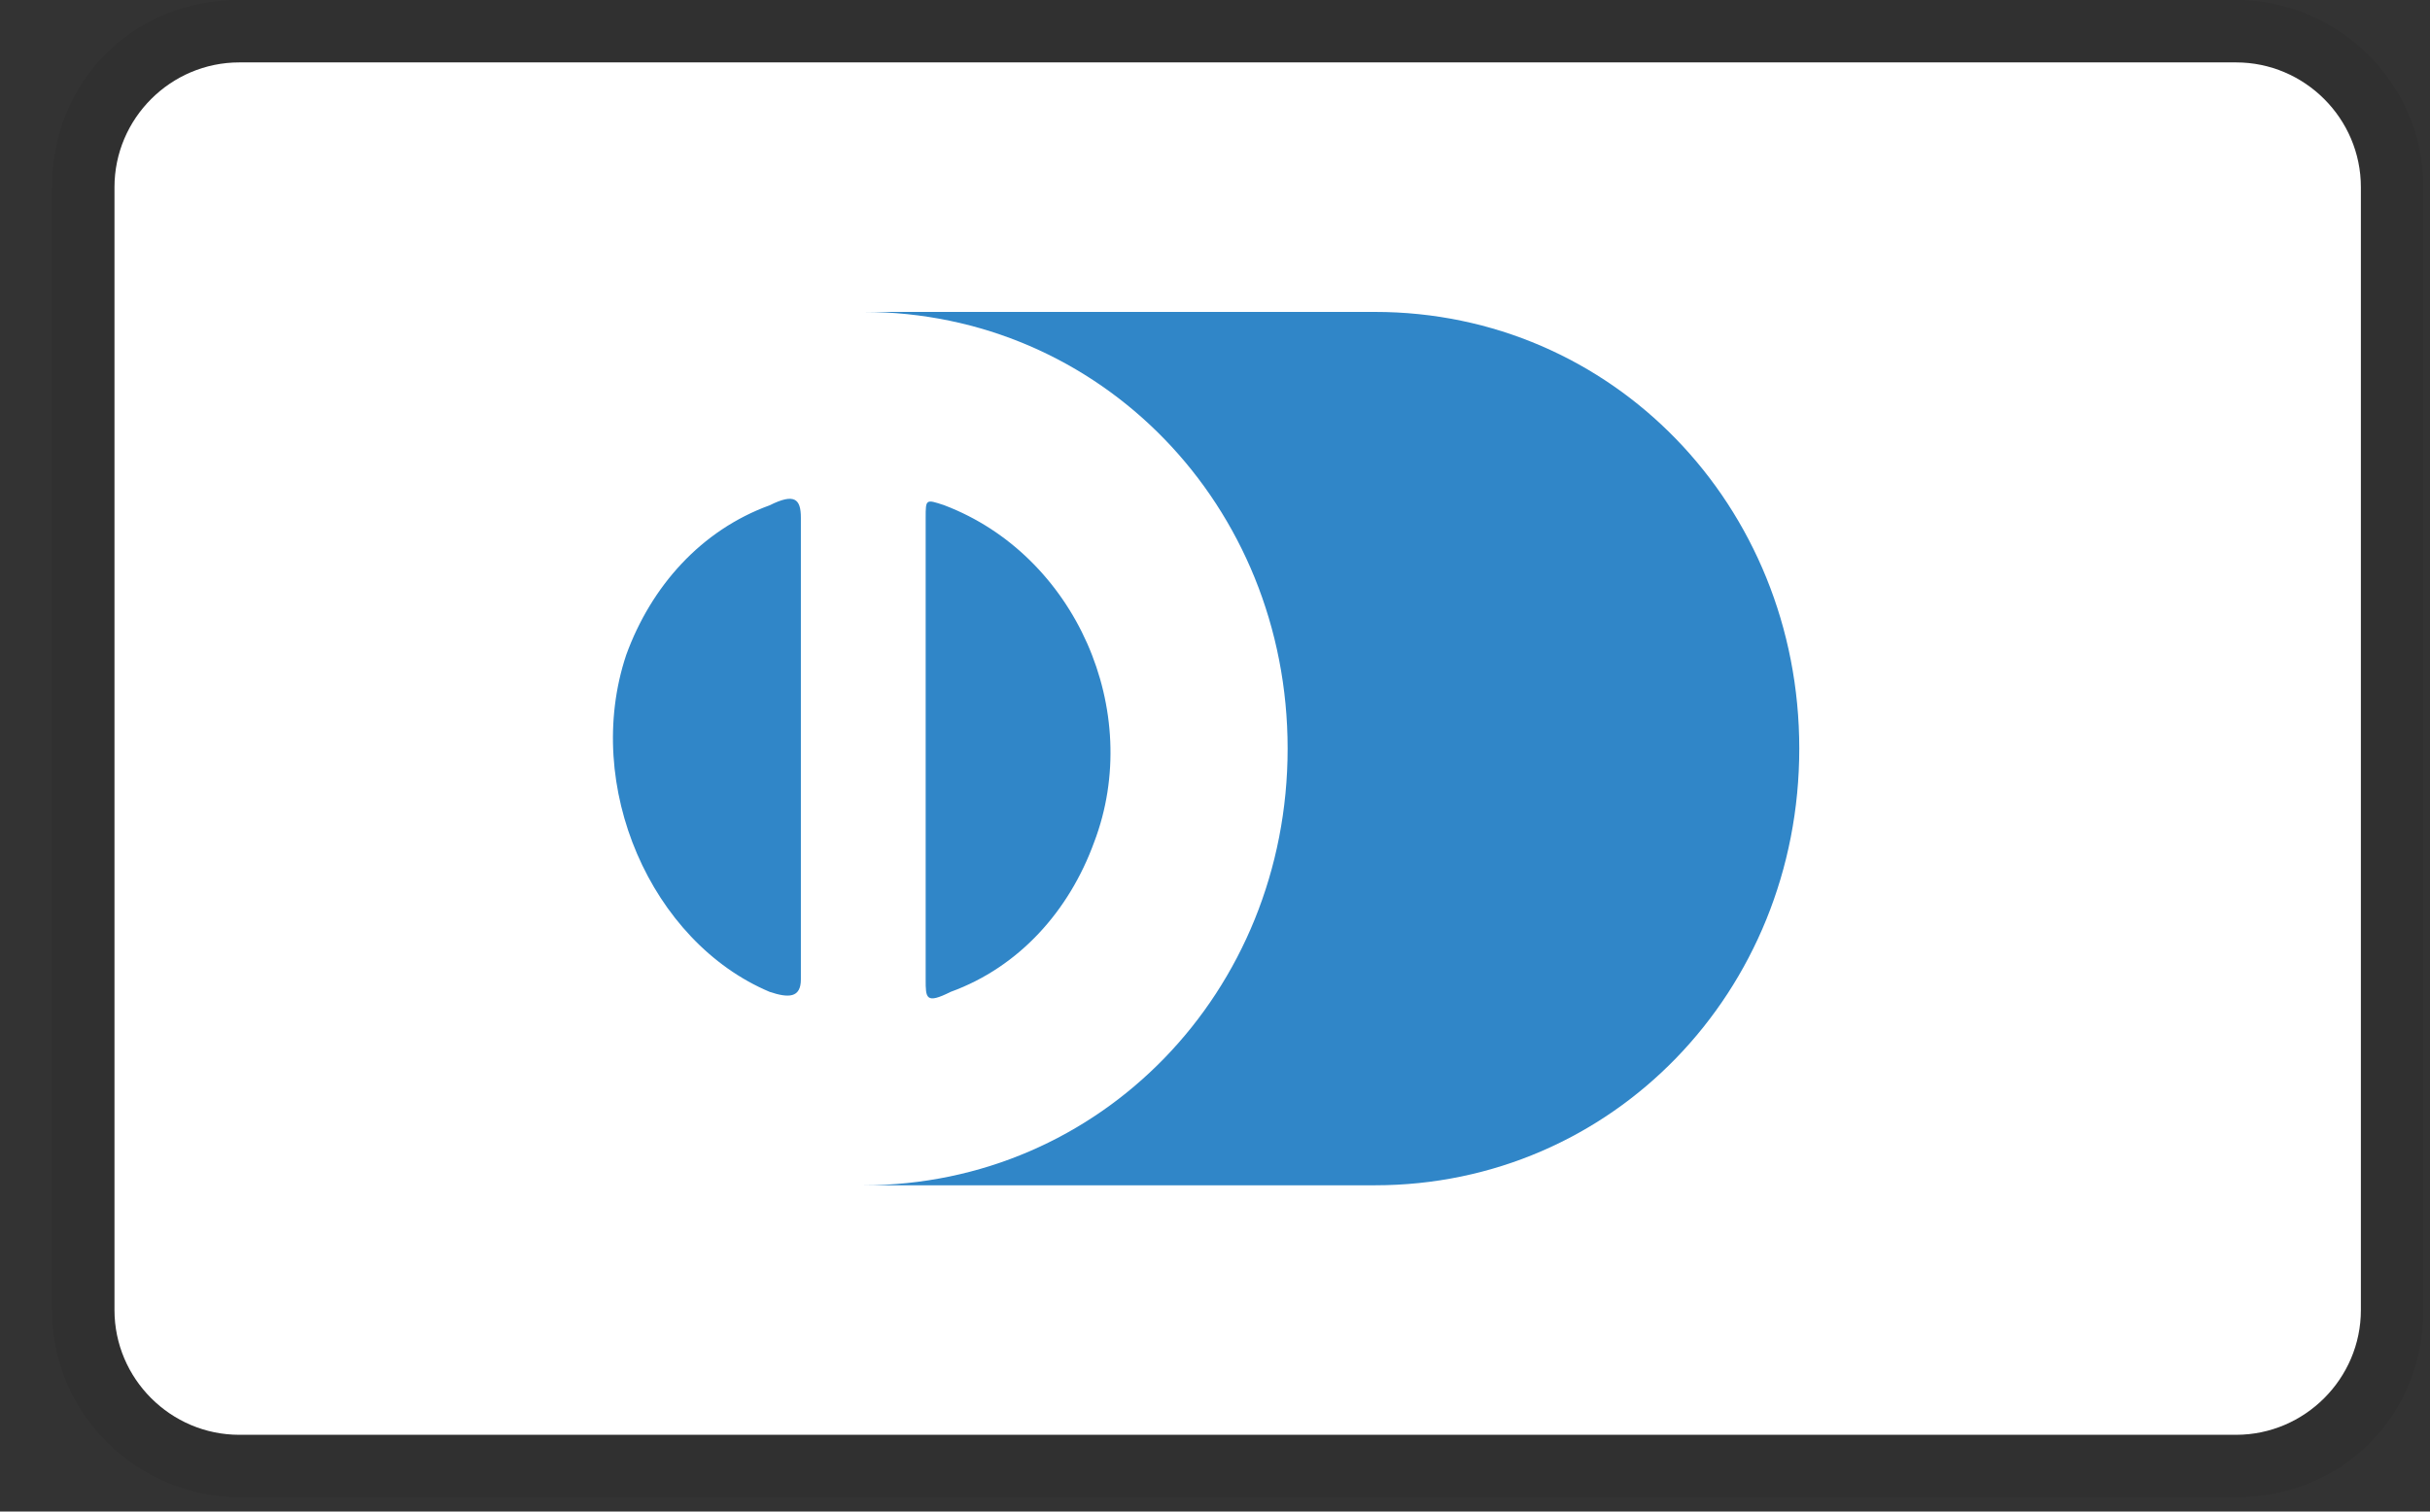 <svg width="45" height="28" viewBox="0 0 45 28" fill="none" xmlns="http://www.w3.org/2000/svg">
<rect x="0" y="0" width="45" height="28" fill="#333333" stroke="none"/>
<g clip-path="url(#clip0_93_552)">
<path opacity="0.07" d="M41.409 0H4.431C2.467 0 0.964 1.502 0.964 3.467V24.267C0.964 26.231 2.582 27.733 4.431 27.733H41.409C43.373 27.733 44.876 26.231 44.876 24.267V3.467C44.876 1.502 43.258 0 41.409 0Z" fill="black"/>
<path d="M41.409 1.156C42.68 1.156 43.72 2.196 43.72 3.467V24.267C43.72 25.538 42.68 26.578 41.409 26.578H4.431C3.16 26.578 2.12 25.538 2.12 24.267V3.467C2.12 2.196 3.16 1.156 4.431 1.156H41.409Z" fill="white"/>
<path d="M14.831 13.867V18.142C14.831 18.489 14.6 18.489 14.253 18.373C12.058 17.449 10.787 14.56 11.596 12.133C12.058 10.862 12.982 9.822 14.253 9.36C14.716 9.129 14.831 9.244 14.831 9.591V13.867ZM17.142 13.867V9.591C17.142 9.244 17.142 9.244 17.489 9.36C19.916 10.284 21.187 13.173 20.262 15.6C19.8 16.871 18.876 17.911 17.605 18.373C17.142 18.605 17.142 18.489 17.142 18.142V13.867ZM25.462 5.778H15.987C20.378 5.778 23.845 9.36 23.845 13.867C23.845 18.373 20.378 21.956 15.987 21.956H25.462C29.854 21.956 33.32 18.373 33.32 13.867C33.32 9.36 29.854 5.778 25.462 5.778Z" fill="#3086C8"/>
</g>
<defs>
<clipPath id="clip0_93_552">
<rect width="43.911" height="27.733" fill="white" transform="translate(0.964)"/>
</clipPath>
</defs>
</svg>
